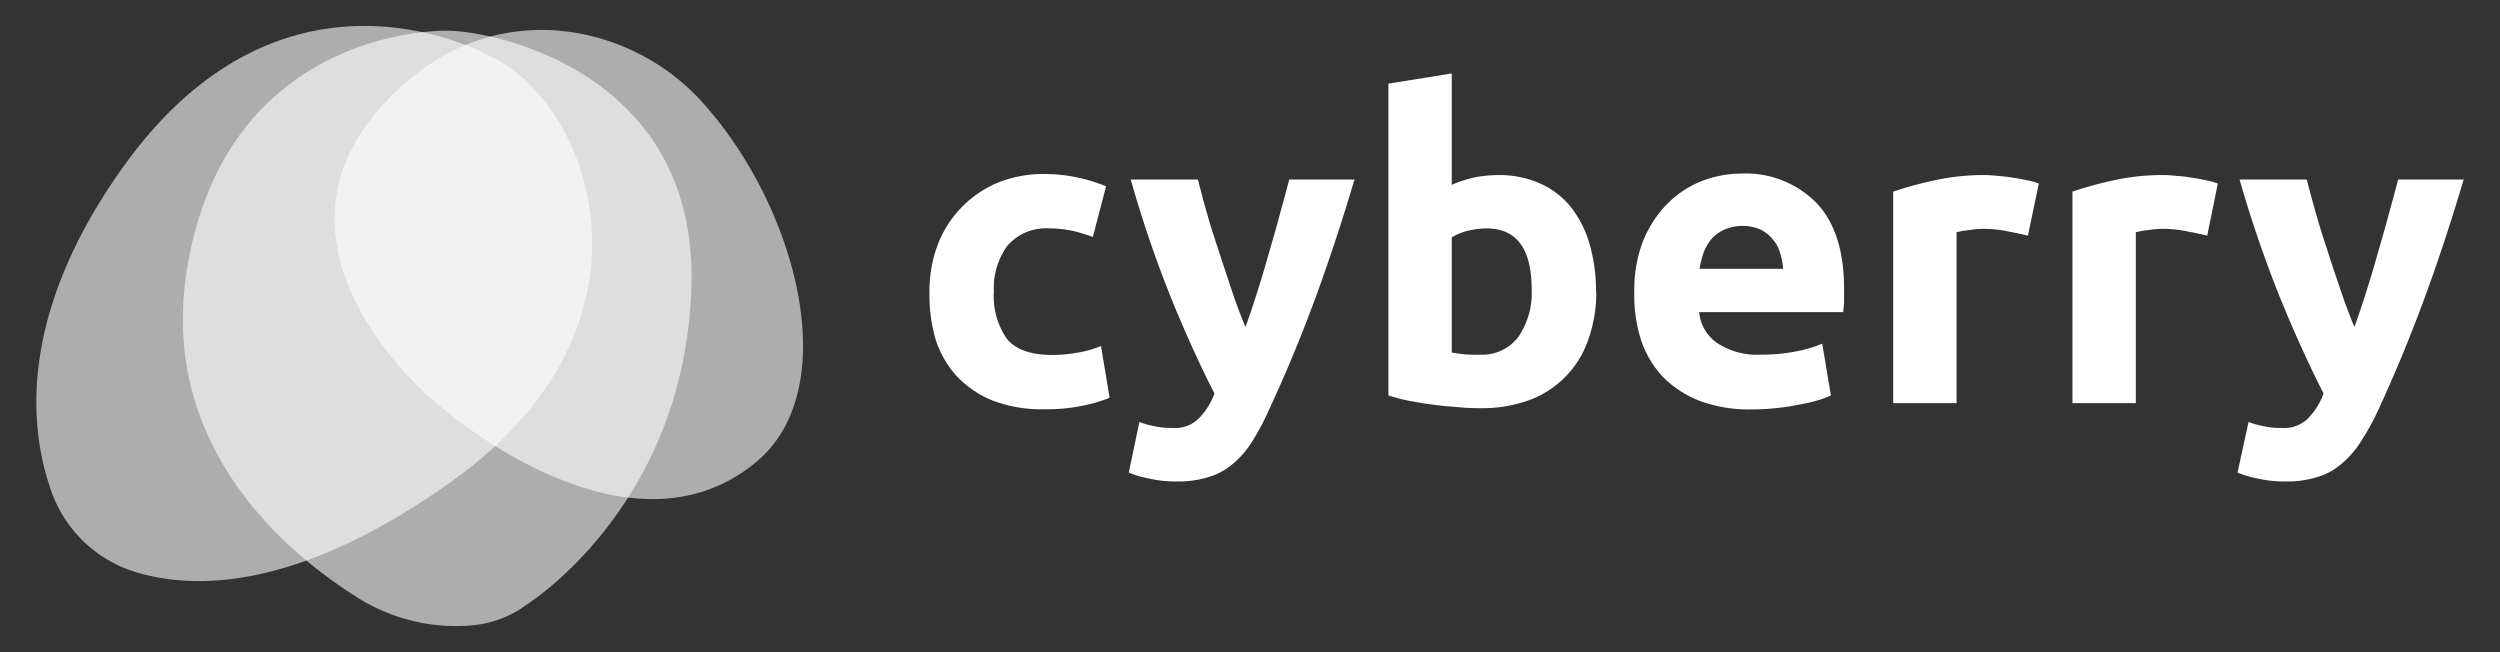<svg id="Layer_1" data-name="Layer 1" xmlns="http://www.w3.org/2000/svg" viewBox="0 0 289.63 75.57"><rect x="0" y="0" width="289.63" height="75.57" fill="#333333" stroke="none"/><defs><style>.cls-1,.cls-2,.cls-3{fill:#fff;}.cls-2{isolation:isolate;opacity:0.6;}.cls-3{opacity:0.6;}</style></defs><path class="cls-1" d="M107.68,33.8a15.32,15.32,0,0,1,.89-5.27,12.74,12.74,0,0,1,6.84-7.29A14,14,0,0,1,121,20.16a18.65,18.65,0,0,1,7.14,1.43l-1.53,5.86a22.62,22.62,0,0,0-2.26-.69,12.89,12.89,0,0,0-2.76-.3,5.94,5.94,0,0,0-4.88,2,8.4,8.4,0,0,0-1.57,5.32,8.68,8.68,0,0,0,1.47,5.42c1,1.28,2.77,1.92,5.27,1.92a16.25,16.25,0,0,0,2.86-.25,11.1,11.1,0,0,0,2.81-.79l1,6a17.24,17.24,0,0,1-3.2.94,20.16,20.16,0,0,1-4.24.39,16.06,16.06,0,0,1-6.1-1,11.82,11.82,0,0,1-4.24-2.91,11.57,11.57,0,0,1-2.41-4.28A18.69,18.69,0,0,1,107.68,33.8Zm49.24-13q-2.22,7.48-4.63,14T147,47.51A28.94,28.94,0,0,1,145,51.25a10.85,10.85,0,0,1-2.26,2.56,7.46,7.46,0,0,1-2.81,1.48,11.59,11.59,0,0,1-3.6.49,13.76,13.76,0,0,1-3.2-.34,12.06,12.06,0,0,1-2.36-.69L132,48.89a11.59,11.59,0,0,0,2,.54,9.7,9.7,0,0,0,1.87.15,3.91,3.91,0,0,0,3-1.09,8.08,8.08,0,0,0,1.83-2.9q-2.52-4.92-5-11A136.63,136.63,0,0,1,131,20.8h7.78c.32,1.28.7,2.67,1.13,4.19s.93,3,1.43,4.53,1,3,1.47,4.43,1,2.76,1.48,3.94c.43-1.18.87-2.5,1.33-3.94s.9-2.92,1.33-4.43.89-3.06,1.28-4.53.81-2.91,1.13-4.19Zm20.53,12.75q0-7.08-5.22-7.09a9.62,9.62,0,0,0-2.27.3,6.44,6.44,0,0,0-1.77.74V40.84c.36.07.82.13,1.38.2a15.18,15.18,0,0,0,1.82.05A5.24,5.24,0,0,0,175.92,39a9,9,0,0,0,1.53-5.45Zm7.48.2a16.16,16.16,0,0,1-.93,5.61,11.37,11.37,0,0,1-6.85,7,16.13,16.13,0,0,1-5.71.93,26.31,26.31,0,0,1-2.81-.15c-1-.06-1.9-.16-2.85-.29s-1.81-.28-2.66-.44a21,21,0,0,1-2.27-.6V9.69l7.34-1.18v12.9a14.2,14.2,0,0,1,2.56-.84,14.38,14.38,0,0,1,2.86-.29,11.71,11.71,0,0,1,4.87,1A9.63,9.63,0,0,1,182,24a12.49,12.49,0,0,1,2.16,4.29,19.49,19.49,0,0,1,.74,5.52Zm4.41.2a15.78,15.78,0,0,1,1-6,13.3,13.3,0,0,1,2.81-4.33A11.74,11.74,0,0,1,197.09,21a12.83,12.83,0,0,1,4.63-.89,11.48,11.48,0,0,1,8.72,3.4q3.19,3.36,3.2,9.9v1.42c0,.52-.07.94-.1,1.33H196.85a4.87,4.87,0,0,0,2.12,3.6,8.4,8.4,0,0,0,5,1.33,20.84,20.84,0,0,0,3.94-.35,15,15,0,0,0,3.2-.93l1,6a10.4,10.4,0,0,1-1.58.59,17.13,17.13,0,0,1-2.21.49,22.29,22.29,0,0,1-2.56.39,25.52,25.52,0,0,1-2.76.15,16.27,16.27,0,0,1-6.11-1,12.12,12.12,0,0,1-4.28-2.81,11.72,11.72,0,0,1-2.51-4.28,16.88,16.88,0,0,1-.76-5.38Zm17.24-2.81a7.61,7.61,0,0,0-.35-1.82,4.16,4.16,0,0,0-.84-1.58A4.33,4.33,0,0,0,204,26.61a5.33,5.33,0,0,0-4.24,0,4.2,4.2,0,0,0-1.48,1.08,5.3,5.3,0,0,0-.93,1.63,10.75,10.75,0,0,0-.45,1.82Zm28.36-3.84c-.66-.16-1.43-.33-2.32-.49a13.73,13.73,0,0,0-2.85-.3,11.66,11.66,0,0,0-1.68.15,9.58,9.58,0,0,0-1.42.25V46.7h-7.34V22.2A42.8,42.8,0,0,1,224,20.92a26.26,26.26,0,0,1,6-.64,13.74,13.74,0,0,1,1.42.1,16,16,0,0,1,1.68.19c.56.08,1.11.18,1.67.3a8.2,8.2,0,0,1,1.43.39Zm20.77,0c-.65-.16-1.42-.33-2.31-.49a13.75,13.75,0,0,0-2.86-.3,11.65,11.65,0,0,0-1.67.15,9.49,9.49,0,0,0-1.43.25V46.7H240.1V22.2a42.8,42.8,0,0,1,4.63-1.28,26.26,26.26,0,0,1,6-.64,13.94,13.94,0,0,1,1.43.1,15.81,15.81,0,0,1,1.67.19q.84.12,1.68.3a9.19,9.19,0,0,1,1.43.39Zm29.71-6.5q-2.22,7.48-4.63,14t-5.27,12.71a28.94,28.94,0,0,1-2.07,3.74,10.89,10.89,0,0,1-2.27,2.56,7.42,7.42,0,0,1-2.8,1.48,11.59,11.59,0,0,1-3.6.49,13.76,13.76,0,0,1-3.2-.34,12.06,12.06,0,0,1-2.36-.69l1.28-5.86a11.59,11.59,0,0,0,2,.54,9.7,9.7,0,0,0,1.87.15,3.91,3.91,0,0,0,3-1.09,8.05,8.05,0,0,0,1.82-2.9q-2.51-4.92-5-11a139.23,139.23,0,0,1-4.73-13.79h7.78c.33,1.28.71,2.67,1.14,4.19s.93,3,1.42,4.53,1,3,1.48,4.43,1,2.76,1.48,3.94c.43-1.18.87-2.5,1.33-3.94s.9-2.92,1.33-4.43.89-3.06,1.28-4.53.8-2.91,1.13-4.19Z"/><path class="cls-2" d="M57.15,6.7l-.52-.26C54.24,5.16,32.26-5.64,14.4,19.16,2,36.37,3.4,49.61,5.87,56.69a15,15,0,0,0,9.77,9.56c6.89,2.13,19,2.19,36.85-10.6C77.63,37.6,68.62,12.38,57.15,6.7Z"/><path class="cls-3" d="M51.79,3.56S26.3,2.86,21.67,31.15C18.39,51.25,32.57,63.58,41.06,69a21.37,21.37,0,0,0,13.49,3.46A12.48,12.48,0,0,0,61,70.06c.94-.63,18.4-12,19.1-36.95S56.85,3.52,51.79,3.56Z"/><path class="cls-2" d="M81.72,12.24A25.47,25.47,0,0,0,63.65,3.48c-5.94-.2-13,1.68-19.47,8.88-15.12,16.81,6.17,34.17,6.17,34.17s21.89,19.76,37.25,7C97.77,45.1,92.43,24.42,81.72,12.24Z"/></svg>